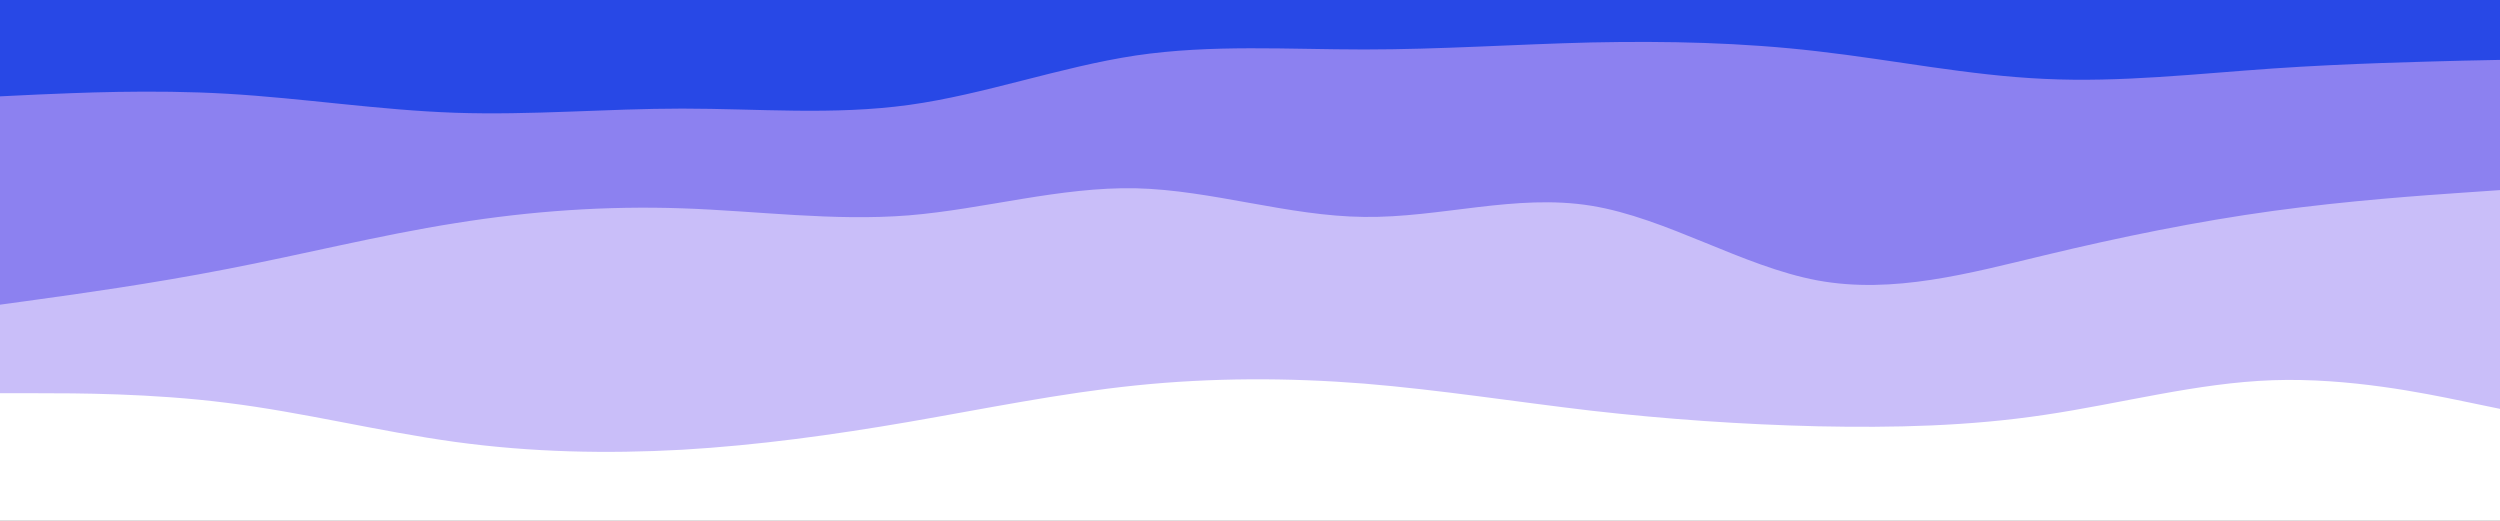 <svg id="visual" viewBox="0 0 960 200" width="960" height="200" xmlns="http://www.w3.org/2000/svg" xmlns:xlink="http://www.w3.org/1999/xlink" version="1.1"><rect x="0" y="0" width="960" height="200" fill="#333333" stroke="none"/><path d="M0 39L14.5 38.3C29 37.7 58 36.3 87.2 38C116.3 39.7 145.7 44.3 174.8 45.3C204 46.3 233 43.7 262 43.7C291 43.7 320 46.3 349 42.3C378 38.3 407 27.7 436.2 23.3C465.3 19 494.7 21 523.8 21C553 21 582 19 611 18.3C640 17.7 669 18.3 698 21.7C727 25 756 31 785.2 32.3C814.3 33.7 843.7 30.3 872.8 28.3C902 26.3 931 25.7 945.5 25.3L960 25L960 0L945.5 0C931 0 902 0 872.8 0C843.7 0 814.3 0 785.2 0C756 0 727 0 698 0C669 0 640 0 611 0C582 0 553 0 523.8 0C494.7 0 465.3 0 436.2 0C407 0 378 0 349 0C320 0 291 0 262 0C233 0 204 0 174.8 0C145.7 0 116.3 0 87.2 0C58 0 29 0 14.5 0L0 0Z" fill="#2848e6"></path><path d="M0 119L14.5 117C29 115 58 111 87.2 105.3C116.3 99.7 145.7 92.3 174.8 87.7C204 83 233 81 262 82C291 83 320 87 349 84.7C378 82.3 407 73.7 436.2 74.3C465.3 75 494.7 85 523.8 85.3C553 85.7 582 76.3 611 81C640 85.7 669 104.3 698 109.7C727 115 756 107 785.2 100C814.3 93 843.7 87 872.8 83C902 79 931 77 945.5 76L960 75L960 23L945.5 23.3C931 23.7 902 24.3 872.8 26.3C843.7 28.3 814.3 31.7 785.2 30.3C756 29 727 23 698 19.7C669 16.3 640 15.7 611 16.3C582 17 553 19 523.8 19C494.7 19 465.3 17 436.2 21.3C407 25.7 378 36.3 349 40.3C320 44.3 291 41.7 262 41.7C233 41.7 204 44.3 174.8 43.3C145.7 42.3 116.3 37.7 87.2 36C58 34.3 29 35.7 14.5 36.3L0 37Z" fill="#8c81f0"></path><path d="M0 153L14.5 153C29 153 58 153 87.2 156.7C116.3 160.3 145.7 167.7 174.8 171.7C204 175.7 233 176.3 262 174.7C291 173 320 169 349 164C378 159 407 153 436.2 150C465.3 147 494.7 147 523.8 149.3C553 151.7 582 156.3 611 159.7C640 163 669 165 698 165.7C727 166.3 756 165.7 785.2 161.3C814.3 157 843.7 149 872.8 148C902 147 931 153 945.5 156L960 159L960 73L945.5 74C931 75 902 77 872.8 81C843.7 85 814.3 91 785.2 98C756 105 727 113 698 107.7C669 102.3 640 83.7 611 79C582 74.3 553 83.7 523.8 83.3C494.7 83 465.3 73 436.2 72.3C407 71.7 378 80.3 349 82.7C320 85 291 81 262 80C233 79 204 81 174.8 85.7C145.7 90.3 116.3 97.7 87.2 103.3C58 109 29 113 14.5 115L0 117Z" fill="#c9bef9"></path><path d="M0 201L14.5 201C29 201 58 201 87.2 201C116.3 201 145.7 201 174.8 201C204 201 233 201 262 201C291 201 320 201 349 201C378 201 407 201 436.2 201C465.3 201 494.7 201 523.8 201C553 201 582 201 611 201C640 201 669 201 698 201C727 201 756 201 785.2 201C814.3 201 843.7 201 872.8 201C902 201 931 201 945.5 201L960 201L960 157L945.5 154C931 151 902 145 872.8 146C843.7 147 814.3 155 785.2 159.3C756 163.7 727 164.3 698 163.7C669 163 640 161 611 157.7C582 154.3 553 149.7 523.8 147.3C494.7 145 465.3 145 436.2 148C407 151 378 157 349 162C320 167 291 171 262 172.7C233 174.3 204 173.7 174.8 169.7C145.7 165.7 116.3 158.3 87.2 154.7C58 151 29 151 14.5 151L0 151Z" fill="#ffffff"></path></svg>
